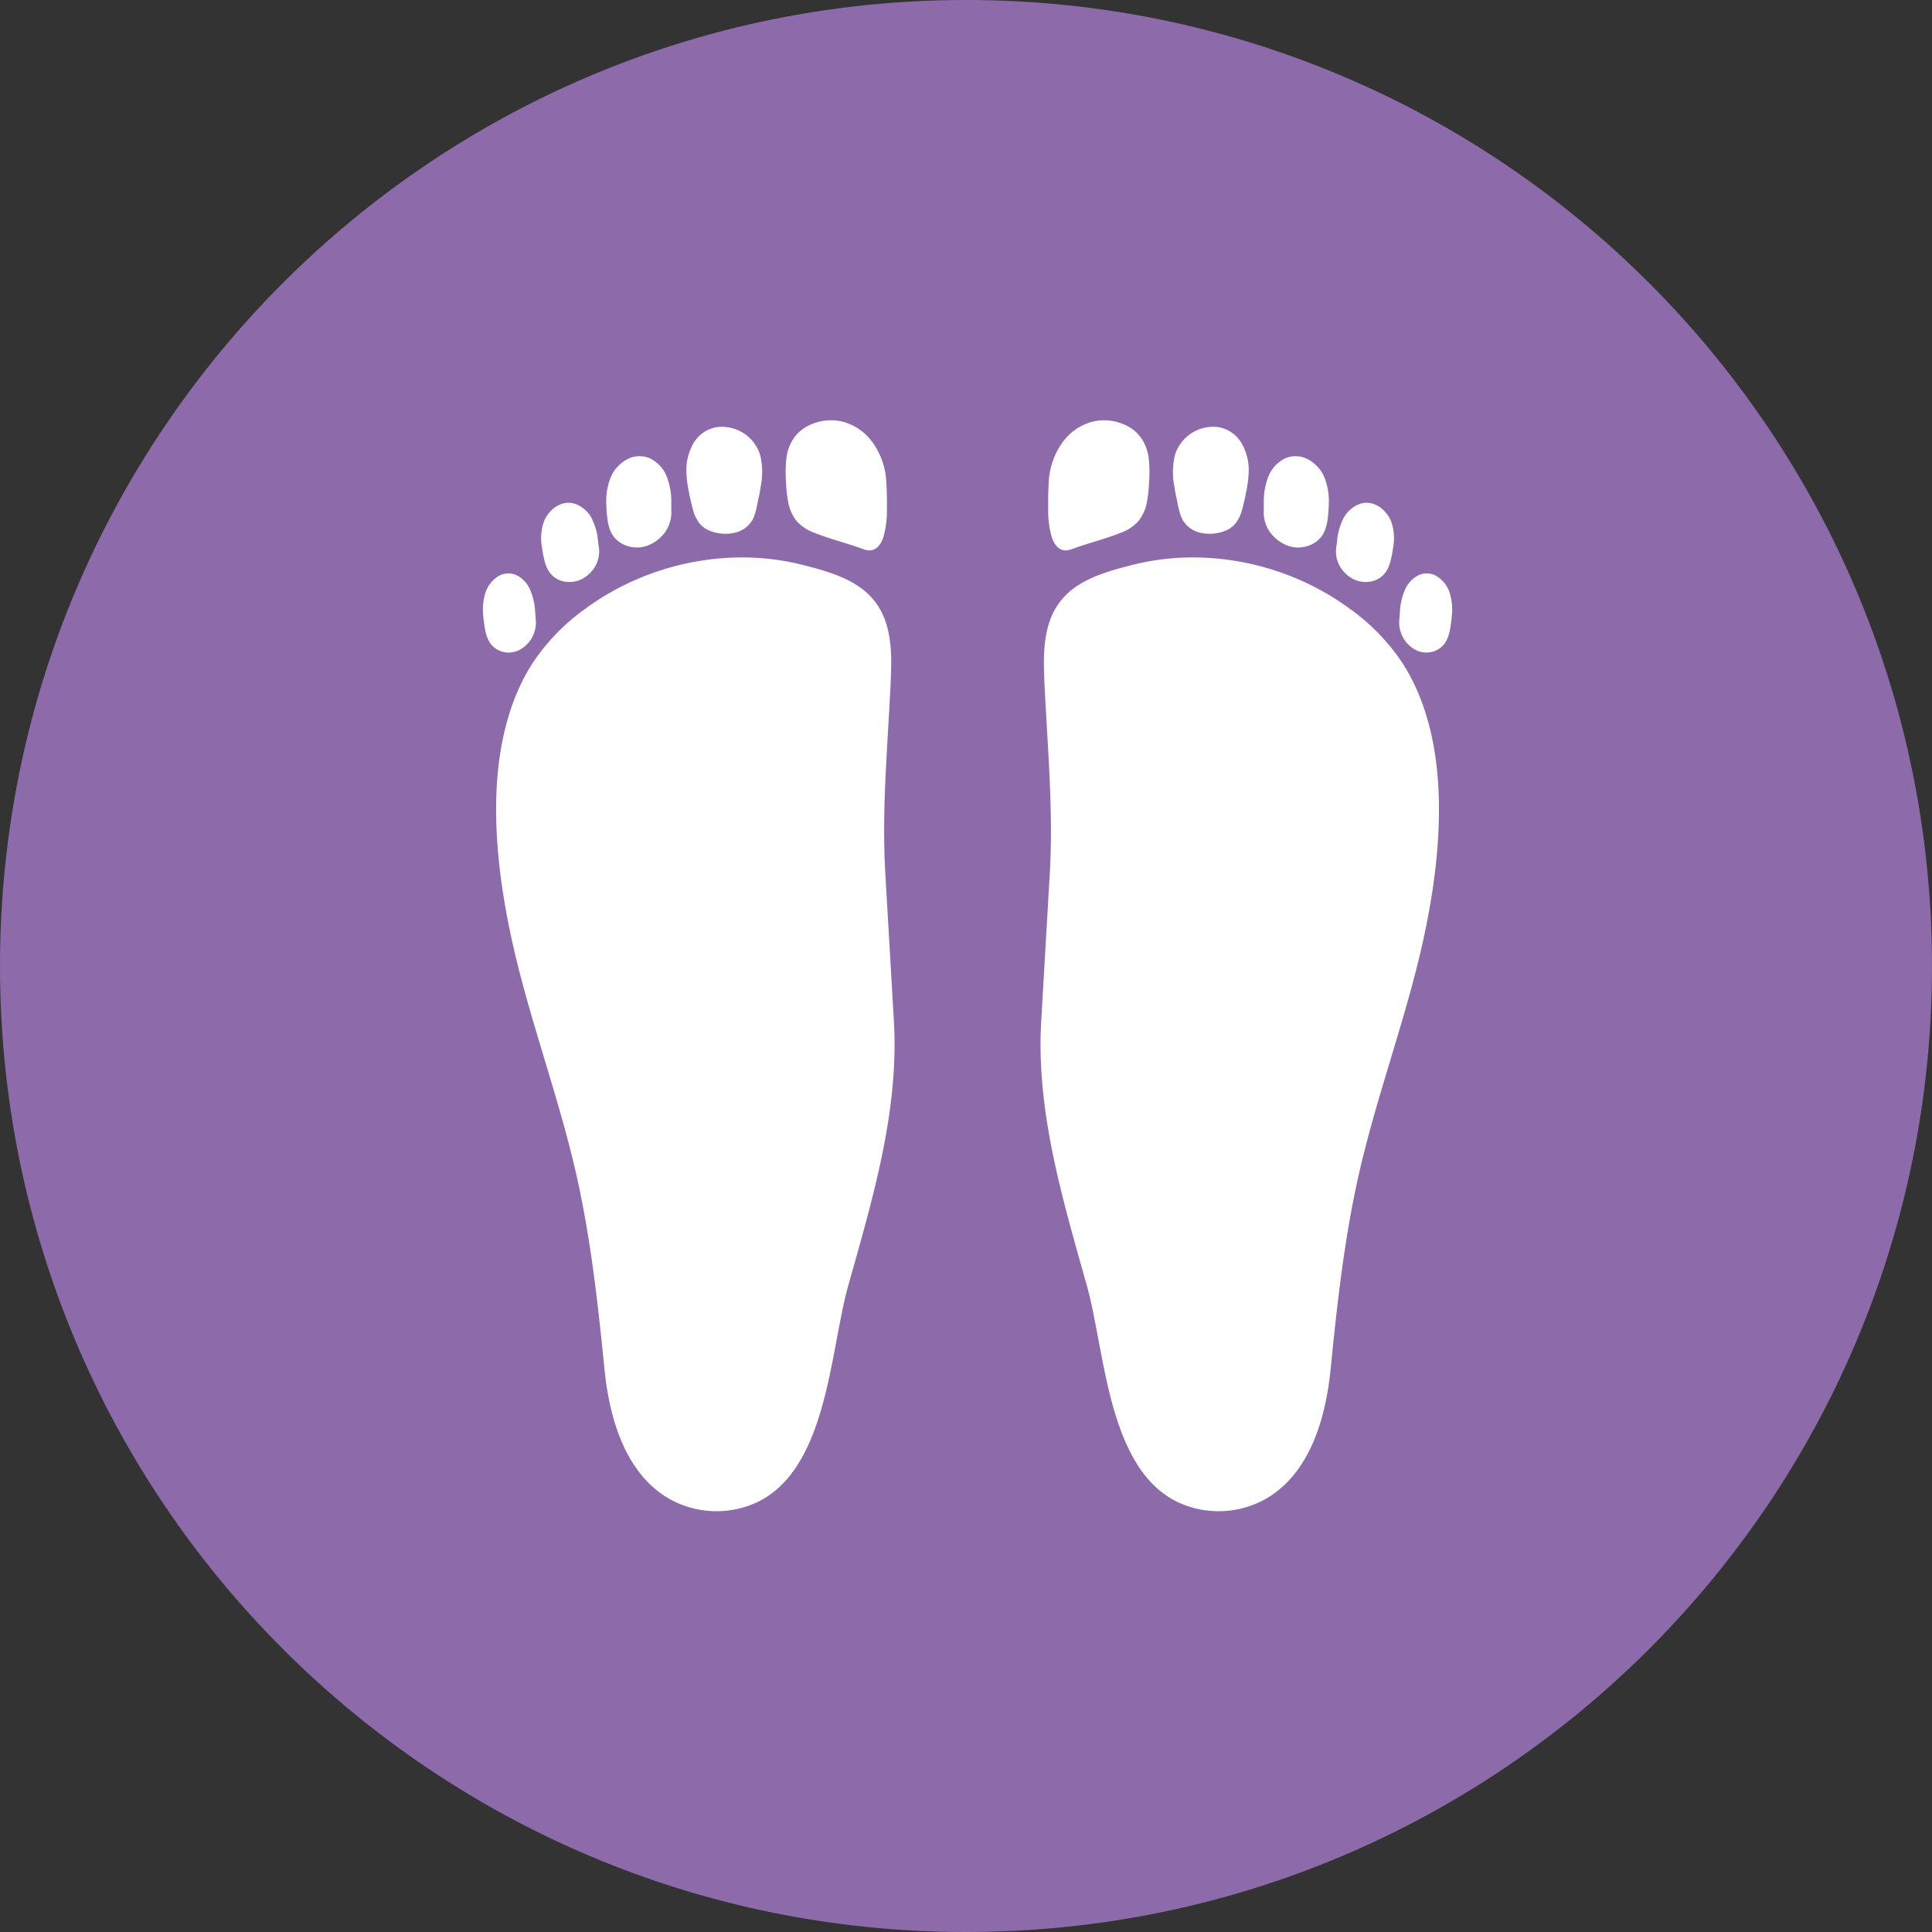 <svg xmlns="http://www.w3.org/2000/svg" width="404" height="404" viewBox="0 0 404 404">
  <rect x="0" y="0" width="404" height="404" fill="#333333" stroke="none"/>
  <g id="Group_1179070" data-name="Group 1179070" transform="translate(978 8822)">
    <path id="Path_1035343" data-name="Path 1035343" d="M202,0C313.562,0,404,90.438,404,202S313.562,404,202,404,0,313.562,0,202,90.438,0,202,0Z" transform="translate(-978 -8822)" fill="#8d6aaa"/>
    <path id="Path_1034777" data-name="Path 1034777" d="M308.417,109.809c.458,1.385,1.4,2.838,3.047,2.741a3.71,3.71,0,0,0,1.172-.274c3.281-1.209,6.693-2.028,9.949-3.31a9.383,9.383,0,0,0,3.942-2.528,8.932,8.932,0,0,0,1.762-3.9,29.119,29.119,0,0,0,.48-4.466,24.856,24.856,0,0,0-.108-4.935,9.273,9.273,0,0,0-1.6-4.165,8.435,8.435,0,0,0-2.768-2.4,10.538,10.538,0,0,0-7.35-.943,11.219,11.219,0,0,0-6.474,4.613,15.421,15.421,0,0,0-2.679,7.94c-.11,1.916-.157,3.848-.121,5.766a19.966,19.966,0,0,0,.747,5.864" transform="translate(-1066.479 -8819.458)" fill="#fff"/>
    <path id="Path_1034778" data-name="Path 1034778" d="M352.55,101.815a.355.355,0,0,0,.047.118c0,.014,0,.026,0,.041.211.968.386,1.944.611,2.909a8.824,8.824,0,0,0,.746,2.156,5.642,5.642,0,0,0,3.714,2.754,8.807,8.807,0,0,0,5.425-.473,5.2,5.2,0,0,0,2.111-1.654,8.444,8.444,0,0,0,1.287-2.9c.319-1.171.574-2.367.81-3.558a23.884,23.884,0,0,0,.5-3.936,11.113,11.113,0,0,0-1.534-6.282,6.95,6.95,0,0,0-4.7-3.253,8.362,8.362,0,0,0-9.153,5.728,15.075,15.075,0,0,0-.144,6.658c.084.567.18,1.131.28,1.694" transform="translate(-1084.696 -8820.4)" fill="#fff"/>
    <path id="Path_1034779" data-name="Path 1034779" d="M388.973,116.7c2.867,1.2,6.61.093,7.912-2.844a9.77,9.77,0,0,0,.7-2.77,28.942,28.942,0,0,0,.219-2.917,13.34,13.34,0,0,0-.973-5.794,7.606,7.606,0,0,0-3.38-3.632,5.468,5.468,0,0,0-4.816-.181,7.1,7.1,0,0,0-3.347,3.5,14.157,14.157,0,0,0-1.069,5.773c-.008.489-.006.977,0,1.466a.556.556,0,0,0-.011.072,7.228,7.228,0,0,0,1.286,4.575,8.144,8.144,0,0,0,3.482,2.751" transform="translate(-1097.944 -8824.694)" fill="#fff"/>
    <path id="Path_1034780" data-name="Path 1034780" d="M413.4,130.547a5.77,5.77,0,0,0,3.943.511,4.86,4.86,0,0,0,3.224-2.408,8.938,8.938,0,0,0,.8-2.253q.3-1.276.474-2.578a10.721,10.721,0,0,0-.372-5.106c-.978-2.642-3.775-4.848-6.676-3.827a6.353,6.353,0,0,0-3.261,2.8,12.527,12.527,0,0,0-1.422,4.8c-.049.371-.092.743-.133,1.114a.25.25,0,0,0-.011.035,6.38,6.38,0,0,0,.662,4.2,6.955,6.955,0,0,0,2.768,2.711" transform="translate(-1108.496 -8831.497)" fill="#fff"/>
    <path id="Path_1034781" data-name="Path 1034781" d="M442.833,143.667a6.46,6.46,0,0,0-2.509-3.272,4.088,4.088,0,0,0-3.878-.35,6.045,6.045,0,0,0-2.866,2.937,13.5,13.5,0,0,0-1.129,4.884c-.032.4-.058.8-.082,1.2a.608.608,0,0,0-.013.073,6.662,6.662,0,0,0,.8,4.064,6.52,6.52,0,0,0,2.616,2.523,4.934,4.934,0,0,0,3.694.313,4.673,4.673,0,0,0,2.9-2.651,9.933,9.933,0,0,0,.632-2.31c.139-.832.252-1.67.32-2.51a11.793,11.793,0,0,0-.487-4.9" transform="translate(-1117.724 -8841.807)" fill="#fff"/>
    <path id="Path_1034782" data-name="Path 1034782" d="M380.811,156.381a43.483,43.483,0,0,0-10.965-11.447,54.908,54.908,0,0,0-14.053-7.533,55.957,55.957,0,0,0-15.692-3.258,52.1,52.1,0,0,0-15.969,1.47c-8.014,2.041-15.542,4.4-17.735,13.369-.96,3.925-.774,8.027-.581,12.062.622,13.029,1.835,25.977,1.083,38.961q-.9,15.5-1.8,31.007c-1.1,18.911,4.509,37.327,9.55,55.323,3.817,13.631,4.33,38.08,18.882,45.194a20.115,20.115,0,0,0,18.636-.686c9.03-5.27,12.413-16.616,13.448-27.02,1.369-13.758,2.909-27.722,6-41.211,3.261-14.213,8.206-27.967,11.827-42.084,4.987-19.445,8.76-46.087-2.638-64.149" transform="translate(-1065.372 -8839.478)" fill="#fff"/>
    <path id="Path_1034783" data-name="Path 1034783" d="M234.869,109.809c-.458,1.385-1.4,2.838-3.047,2.741a3.71,3.71,0,0,1-1.172-.274c-3.281-1.209-6.693-2.028-9.949-3.31a9.383,9.383,0,0,1-3.942-2.528,8.932,8.932,0,0,1-1.762-3.9,29.119,29.119,0,0,1-.48-4.466,24.856,24.856,0,0,1,.108-4.935,9.272,9.272,0,0,1,1.6-4.165,8.435,8.435,0,0,1,2.768-2.4,10.538,10.538,0,0,1,7.35-.943,11.219,11.219,0,0,1,6.474,4.613,15.421,15.421,0,0,1,2.679,7.94c.11,1.916.157,3.848.121,5.766a19.965,19.965,0,0,1-.747,5.864" transform="translate(-1028.159 -8819.458)" fill="#fff"/>
    <path id="Path_1034784" data-name="Path 1034784" d="M194.466,101.815a.355.355,0,0,1-.047.118c0,.014,0,.026,0,.041-.211.968-.386,1.944-.611,2.909a8.823,8.823,0,0,1-.746,2.156,5.642,5.642,0,0,1-3.715,2.754,8.805,8.805,0,0,1-5.424-.473,5.2,5.2,0,0,1-2.111-1.654,8.443,8.443,0,0,1-1.287-2.9c-.319-1.171-.574-2.367-.81-3.558a23.882,23.882,0,0,1-.5-3.936,11.113,11.113,0,0,1,1.534-6.282,6.95,6.95,0,0,1,4.7-3.253,8.362,8.362,0,0,1,9.153,5.728,15.075,15.075,0,0,1,.144,6.658c-.084.567-.18,1.131-.28,1.694" transform="translate(-1013.673 -8820.4)" fill="#fff"/>
    <path id="Path_1034785" data-name="Path 1034785" d="M159.594,116.7c-2.867,1.2-6.61.093-7.912-2.844a9.77,9.77,0,0,1-.7-2.77,28.955,28.955,0,0,1-.219-2.917,13.34,13.34,0,0,1,.973-5.794,7.606,7.606,0,0,1,3.38-3.632,5.467,5.467,0,0,1,4.816-.181,7.1,7.1,0,0,1,3.347,3.5,14.157,14.157,0,0,1,1.069,5.773c.008.489.006.977,0,1.466a.548.548,0,0,1,.011.072,7.228,7.228,0,0,1-1.286,4.575,8.144,8.144,0,0,1-3.482,2.751" transform="translate(-1001.976 -8824.694)" fill="#fff"/>
    <path id="Path_1034786" data-name="Path 1034786" d="M136.217,130.547a5.77,5.77,0,0,1-3.943.511,4.86,4.86,0,0,1-3.224-2.408,8.938,8.938,0,0,1-.8-2.253q-.3-1.276-.474-2.578a10.72,10.72,0,0,1,.372-5.106c.978-2.642,3.775-4.848,6.676-3.827a6.353,6.353,0,0,1,3.261,2.8,12.527,12.527,0,0,1,1.422,4.8c.049.371.092.743.133,1.114a.246.246,0,0,1,.011.035,6.38,6.38,0,0,1-.663,4.2,6.955,6.955,0,0,1-2.768,2.711" transform="translate(-992.47 -8831.497)" fill="#fff"/>
    <path id="Path_1034787" data-name="Path 1034787" d="M107.513,143.667a6.46,6.46,0,0,1,2.509-3.272,4.088,4.088,0,0,1,3.878-.35,6.045,6.045,0,0,1,2.866,2.937,13.5,13.5,0,0,1,1.129,4.884c.032.4.058.8.082,1.2a.608.608,0,0,1,.013.073,6.659,6.659,0,0,1-.8,4.064,6.515,6.515,0,0,1-2.615,2.523,4.934,4.934,0,0,1-3.694.313,4.673,4.673,0,0,1-2.9-2.651,9.931,9.931,0,0,1-.632-2.31c-.139-.832-.252-1.67-.32-2.51a11.783,11.783,0,0,1,.487-4.9" transform="translate(-983.975 -8841.807)" fill="#fff"/>
    <path id="Path_1034788" data-name="Path 1034788" d="M119.1,156.381a43.483,43.483,0,0,1,10.965-11.447,54.907,54.907,0,0,1,14.053-7.533,55.956,55.956,0,0,1,15.692-3.258,52.1,52.1,0,0,1,15.969,1.47c8.014,2.041,15.542,4.4,17.735,13.369.96,3.925.773,8.027.58,12.062-.622,13.029-1.834,25.977-1.082,38.961q.9,15.5,1.8,31.007c1.1,18.911-4.509,37.327-9.55,55.323-3.817,13.631-4.33,38.08-18.882,45.194a20.115,20.115,0,0,1-18.636-.686c-9.03-5.27-12.413-16.616-13.448-27.02-1.369-13.758-2.909-27.722-6-41.211-3.261-14.213-8.206-27.967-11.827-42.084-4.987-19.445-8.76-46.087,2.638-64.149" transform="translate(-985.89 -8839.478)" fill="#fff"/>
  </g>
</svg>
